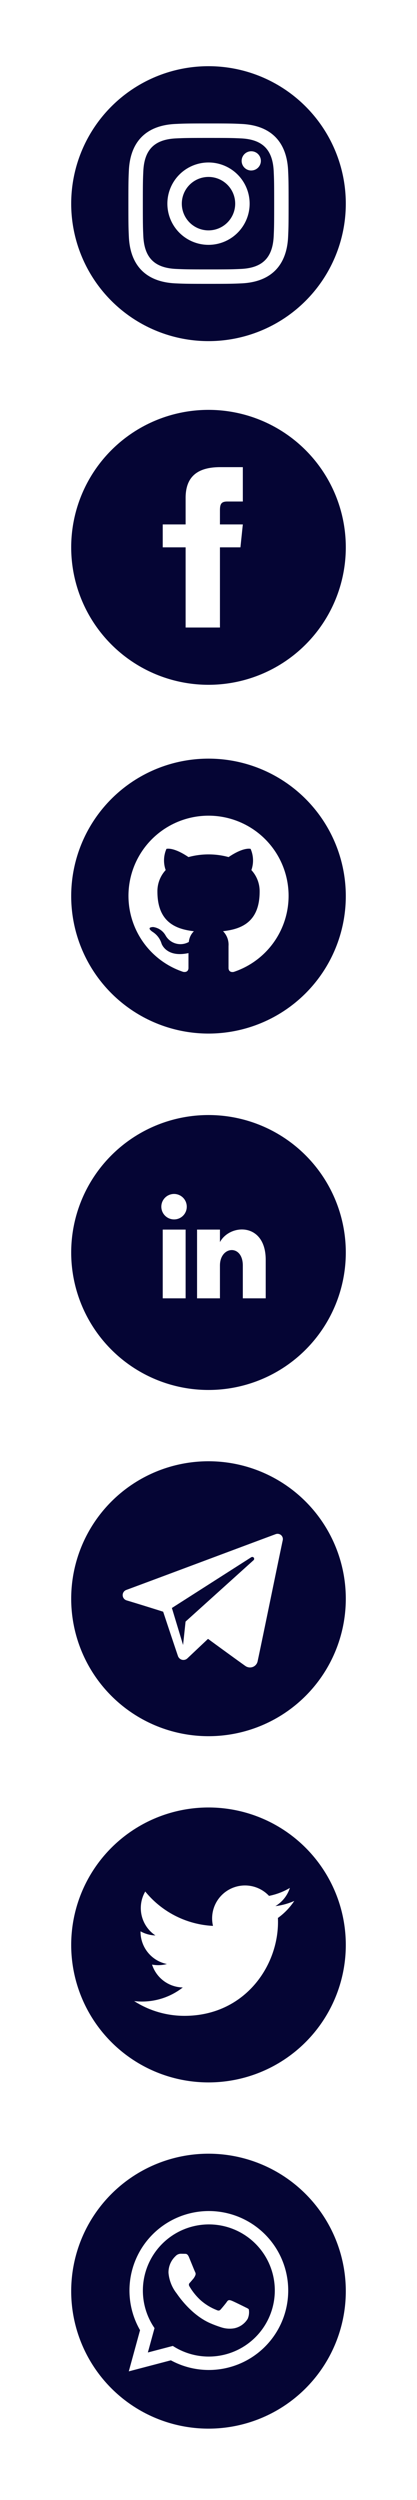 <svg xmlns="http://www.w3.org/2000/svg" width="82" height="491" viewBox="0 0 82 491">
  <g id="Group_20" data-name="Group 20" transform="translate(-1838 -336)">
    <rect id="Rectangle_25" data-name="Rectangle 25" width="82" height="491" transform="translate(1838 336)" fill="#360033" opacity="0"/>
    <path id="iconmonstr-instagram-14" d="M33.365,14.179c-1.66-.076-2.16-.09-6.365-.09s-4.7.016-6.363.09c-4.273.2-6.262,2.218-6.457,6.457-.074,1.66-.092,2.158-.092,6.363s.018,4.7.092,6.365c.2,4.228,2.176,6.262,6.457,6.458,1.658.074,2.158.092,6.363.092s4.7-.016,6.365-.092c4.273-.194,6.26-2.223,6.458-6.458.074-1.66.09-2.16.09-6.365s-.016-4.7-.09-6.363c-.2-4.237-2.189-6.262-6.458-6.457ZM27,35.089A8.088,8.088,0,1,1,35.089,27,8.089,8.089,0,0,1,27,35.089Zm8.408-14.6a1.89,1.89,0,1,1,1.89-1.89A1.89,1.89,0,0,1,35.408,20.484ZM32.249,27A5.249,5.249,0,1,1,27,21.751,5.249,5.249,0,0,1,32.249,27ZM27,0A27,27,0,1,0,54,27,27,27,0,0,0,27,0ZM42.655,33.493c-.259,5.726-3.447,8.9-9.16,9.162-1.681.076-2.219.094-6.5.094s-4.813-.018-6.493-.094c-5.724-.263-8.9-3.44-9.162-9.162-.076-1.678-.094-2.216-.094-6.493s.018-4.813.094-6.493c.263-5.724,3.44-8.9,9.162-9.16,1.681-.079,2.216-.1,6.493-.1s4.815.018,6.5.1c5.726.263,8.9,3.447,9.16,9.16.077,1.681.095,2.216.095,6.493S42.732,31.815,42.655,33.493Z" transform="translate(1852 349)" fill="#050534"/>
    <path id="iconmonstr-facebook-4" d="M27,0A27,27,0,1,0,54,27,27,27,0,0,0,27,0Zm6.75,18H30.712c-1.211,0-1.462.5-1.462,1.75V22.5h4.5L33.28,27H29.25V42.75H22.5V27H18V22.5h4.5V17.307c0-3.98,2.095-6.057,6.815-6.057H33.75Z" transform="translate(1852 416.5)" fill="#050534"/>
    <path id="iconmonstr-github-4" d="M27,0A27,27,0,1,0,54,27,27,27,0,0,0,27,0Zm4.991,41.886c-.8.155-1.053-.335-1.053-.756V36.808a3.756,3.756,0,0,0-1.082-2.916c3.51-.389,7.2-1.721,7.2-7.772a6.089,6.089,0,0,0-1.622-4.228,5.667,5.667,0,0,0-.155-4.169s-1.321-.423-4.327,1.613a15.015,15.015,0,0,0-7.891,0c-3.008-2.036-4.331-1.613-4.331-1.613a5.661,5.661,0,0,0-.151,4.167,6.091,6.091,0,0,0-1.625,4.228c0,6.034,3.677,7.384,7.175,7.783a3.356,3.356,0,0,0-1,2.106A3.353,3.353,0,0,1,18.542,34.7a3.314,3.314,0,0,0-2.414-1.625s-1.537-.02-.108.958a4.153,4.153,0,0,1,1.748,2.3s.911,2.813,5.294,1.859v2.932c0,.416-.254.9-1.04.758a15.743,15.743,0,1,1,9.968,0Z" transform="translate(1852 485)" fill="#050534"/>
    <path id="iconmonstr-linkedin-4" d="M27,0A27,27,0,1,0,54,27,27,27,0,0,0,27,0ZM22.5,36H18V22.5h4.5ZM20.25,20.5A2.5,2.5,0,1,1,22.725,18,2.485,2.485,0,0,1,20.25,20.5Zm18,15.5h-4.5V29.563c0-4.232-4.5-3.875-4.5,0V36h-4.5V22.5h4.5v2.459c1.962-3.636,9-3.906,9,3.483Z" transform="translate(1852 555)" fill="#050534"/>
    <path id="telegram-4" d="M27,0A27,27,0,1,0,54,27,27,27,0,0,0,27,0Zm7.254,40.21a1.566,1.566,0,0,0,1.453.191,1.527,1.527,0,0,0,.949-1.1C37.8,33.937,40.565,20.369,41.6,15.5a1.028,1.028,0,0,0-.34-1,1.058,1.058,0,0,0-1.046-.184c-5.5,2.038-22.453,8.4-29.38,10.96a1.08,1.08,0,0,0,.068,2.052c3.107.929,7.184,2.223,7.184,2.223s1.906,5.756,2.9,8.681a1.151,1.151,0,0,0,.792.756,1.136,1.136,0,0,0,1.066-.272l4.061-3.834s4.689,3.436,7.349,5.33ZM19.8,28.82l2.2,7.27.491-4.6s8.512-7.679,13.367-12.056a.366.366,0,0,0,.043-.5.371.371,0,0,0-.493-.083L19.8,28.82Z" transform="translate(1852 623)" fill="#050534" fill-rule="evenodd"/>
    <path id="iconmonstr-twitter-4" d="M27,0A27,27,0,1,0,54,27,27,27,0,0,0,27,0ZM40.648,21.7c.412,9.09-6.368,19.224-18.369,19.224a18.285,18.285,0,0,1-9.9-2.9,13,13,0,0,0,9.567-2.675A6.477,6.477,0,0,1,15.9,30.856a6.482,6.482,0,0,0,2.92-.11,6.472,6.472,0,0,1-5.184-6.419,6.447,6.447,0,0,0,2.927.808,6.472,6.472,0,0,1-2-8.629,18.344,18.344,0,0,0,13.32,6.752A6.467,6.467,0,0,1,38.9,17.363,12.891,12.891,0,0,0,43,15.8a6.489,6.489,0,0,1-2.842,3.575,12.892,12.892,0,0,0,3.71-1.019A12.972,12.972,0,0,1,40.648,21.7Z" transform="translate(1852 691)" fill="#050534"/>
    <path id="iconmonstr-whatsapp-4" d="M27.07,13.887A13,13,0,0,0,16.385,34.256l-1.31,4.788,4.91-1.289A12.988,12.988,0,0,0,40.039,26.872,12.969,12.969,0,0,0,27.07,13.887ZM34.7,32.436a4.015,4.015,0,0,1-2.632,1.854,5.335,5.335,0,0,1-2.457-.155,22.643,22.643,0,0,1-2.223-.821c-3.913-1.69-6.467-5.63-6.662-5.888a7.583,7.583,0,0,1-1.593-4.034A4.371,4.371,0,0,1,20.5,20.138a1.436,1.436,0,0,1,1.039-.488l.747.013c.239.011.56-.09.878.671.324.781,1.1,2.7,1.2,2.9a.72.72,0,0,1,.031.684,2.7,2.7,0,0,1-.389.65l-.585.684c-.2.194-.4.405-.171.8a11.753,11.753,0,0,0,2.169,2.7,10.585,10.585,0,0,0,3.137,1.935c.389.193.617.162.846-.1s.974-1.139,1.235-1.53.52-.326.878-.2,2.275,1.073,2.664,1.269.65.292.747.454a3.2,3.2,0,0,1-.225,1.854ZM27,0A27,27,0,1,0,54,27,27,27,0,0,0,27,0Zm.065,42.48a15.625,15.625,0,0,1-7.465-1.9L11.327,42.75l2.214-8.089A15.608,15.608,0,1,1,27.065,42.48Z" transform="translate(1852 759)" fill="#050534"/>
  </g>
</svg>
